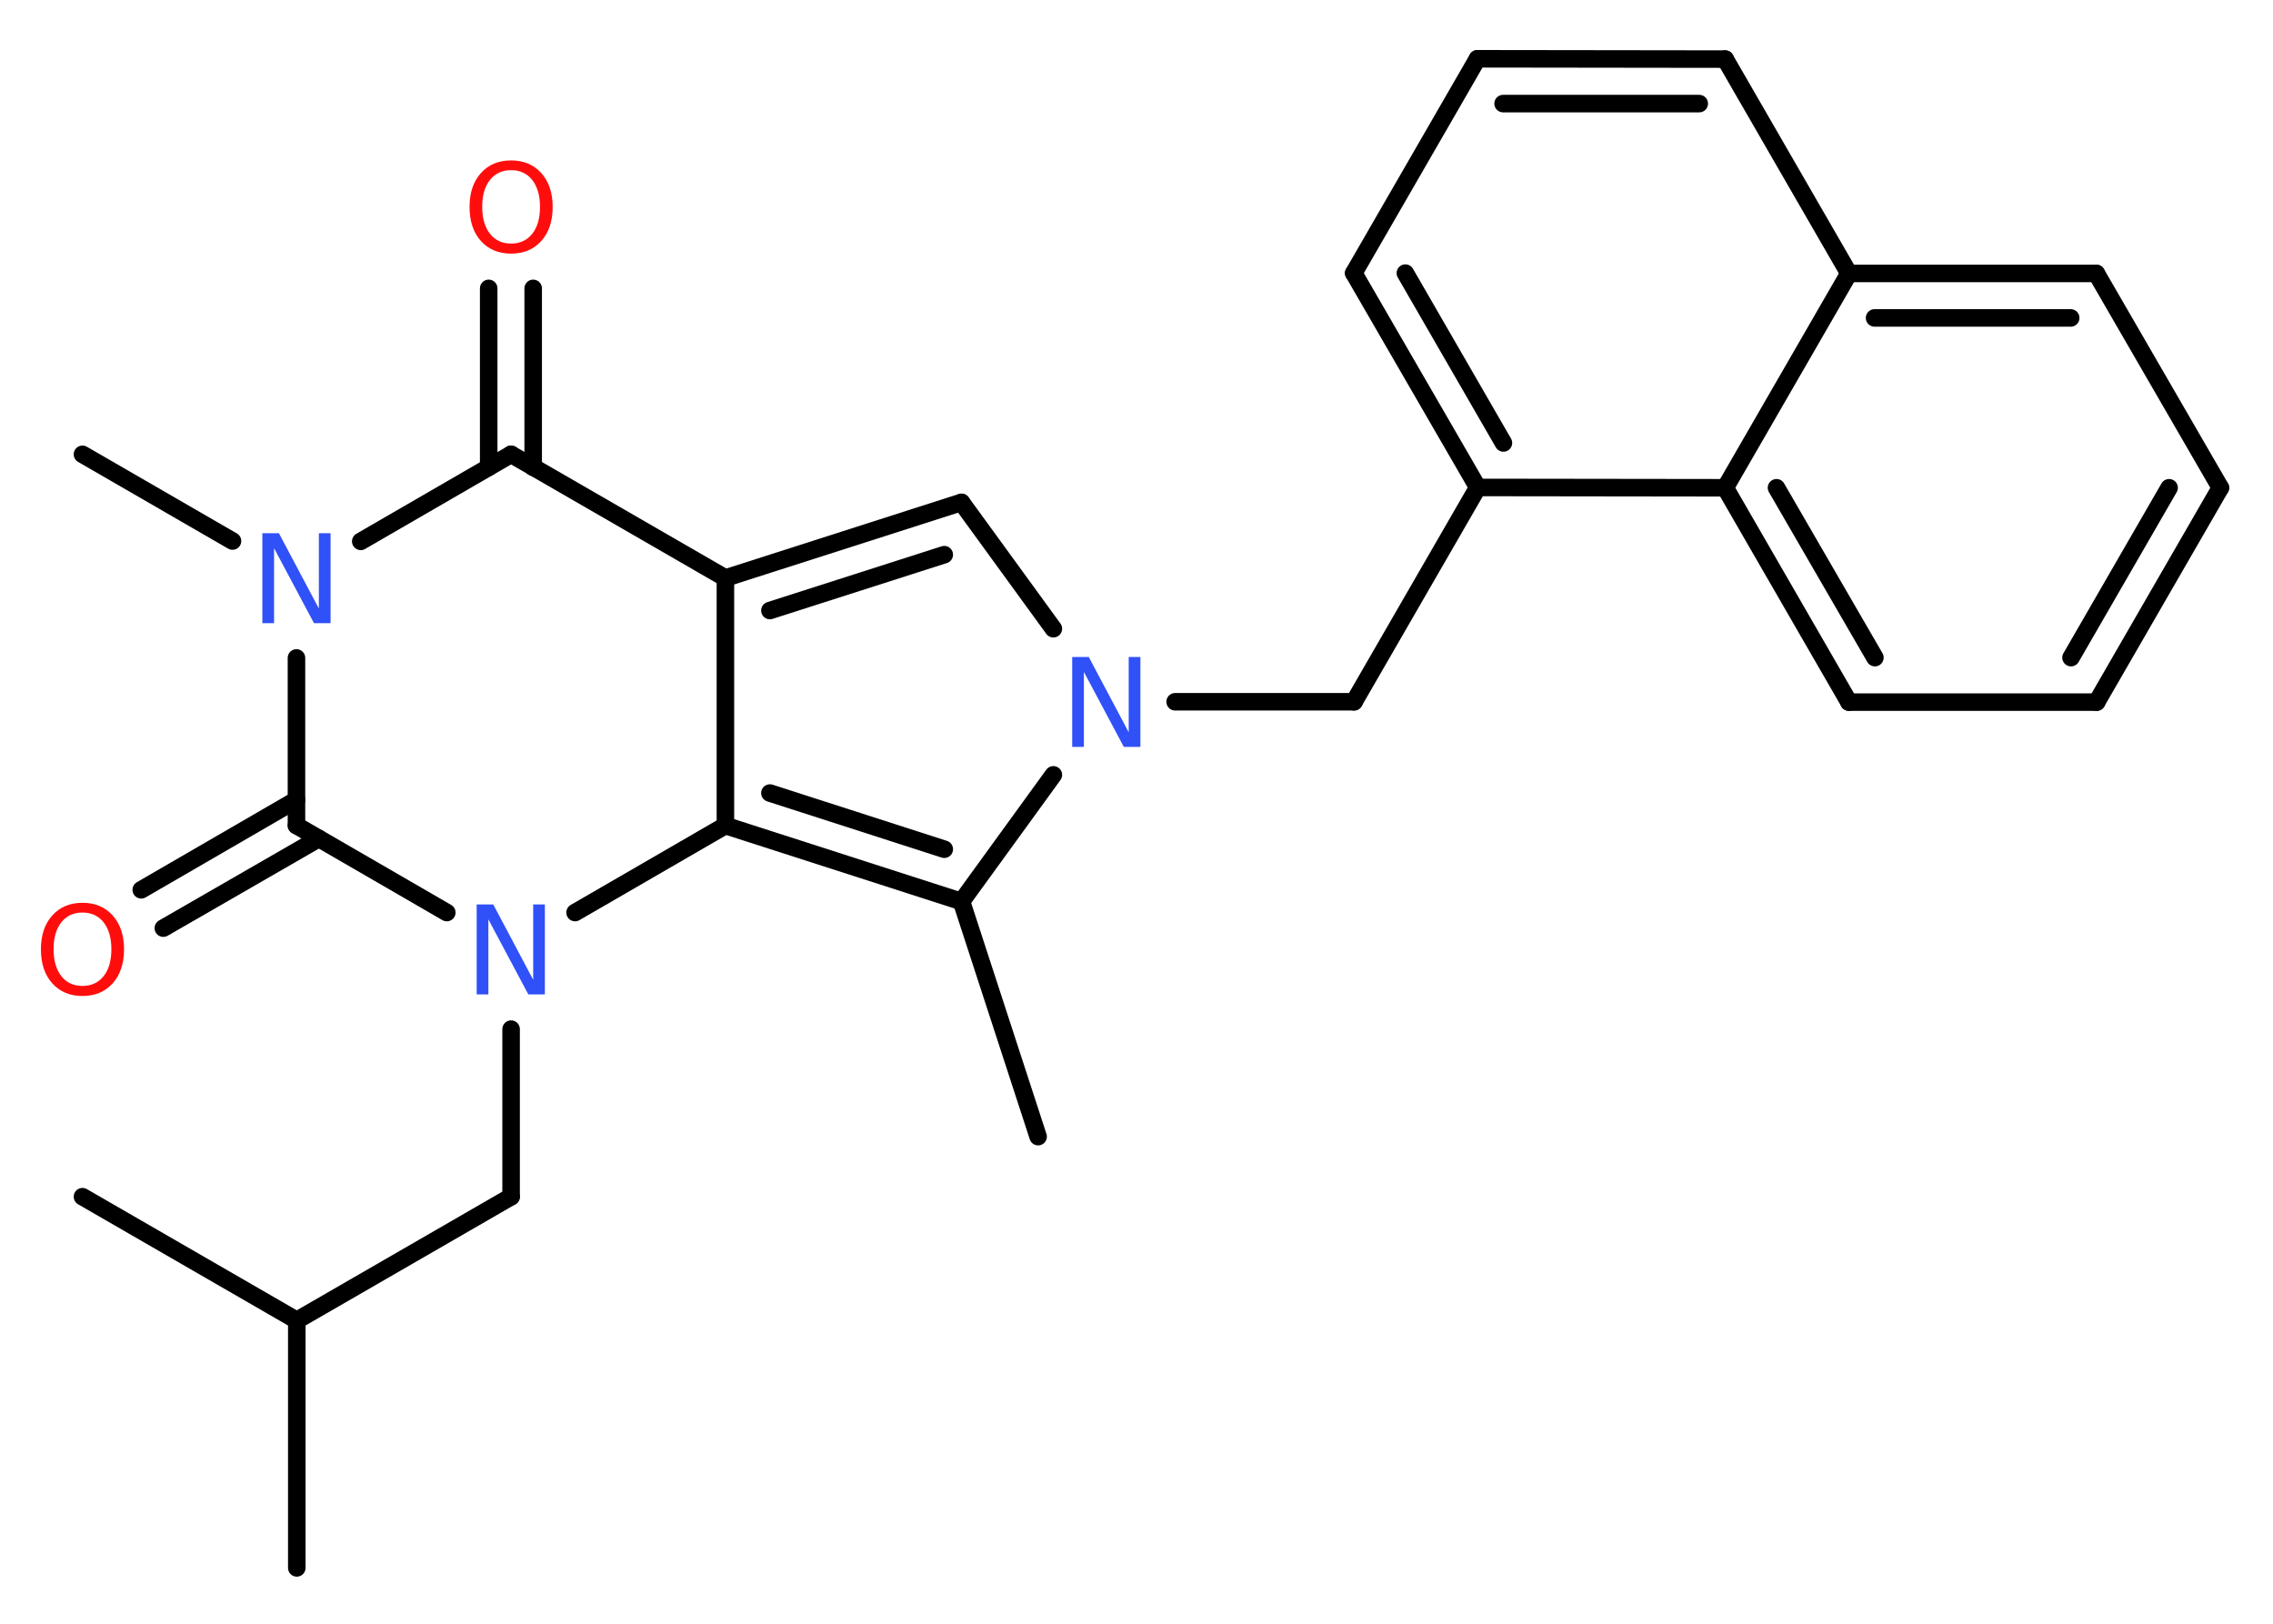 <?xml version='1.0' encoding='UTF-8'?>
<!DOCTYPE svg PUBLIC "-//W3C//DTD SVG 1.1//EN" "http://www.w3.org/Graphics/SVG/1.1/DTD/svg11.dtd">
<svg version='1.2' xmlns='http://www.w3.org/2000/svg' xmlns:xlink='http://www.w3.org/1999/xlink' width='70.0mm' height='50.0mm' viewBox='0 0 70.0 50.0'>
  <desc>Generated by the Chemistry Development Kit (http://github.com/cdk)</desc>
  <g stroke-linecap='round' stroke-linejoin='round' stroke='#000000' stroke-width='.54' fill='#3050F8'>
    <rect x='.0' y='.0' width='70.0' height='50.0' fill='#FFFFFF' stroke='none'/>
    <g id='mol1' class='mol'>
      <line id='mol1bnd1' class='bond' x1='31.97' y1='35.0' x2='29.61' y2='27.76'/>
      <g id='mol1bnd2' class='bond'>
        <line x1='22.34' y1='25.42' x2='29.61' y2='27.76'/>
        <line x1='23.71' y1='24.42' x2='29.08' y2='26.15'/>
      </g>
      <line id='mol1bnd3' class='bond' x1='22.34' y1='25.42' x2='22.34' y2='17.8'/>
      <g id='mol1bnd4' class='bond'>
        <line x1='29.61' y1='15.47' x2='22.34' y2='17.8'/>
        <line x1='29.08' y1='17.08' x2='23.71' y2='18.8'/>
      </g>
      <line id='mol1bnd5' class='bond' x1='29.61' y1='15.47' x2='32.44' y2='19.36'/>
      <line id='mol1bnd6' class='bond' x1='29.61' y1='27.76' x2='32.44' y2='23.86'/>
      <line id='mol1bnd7' class='bond' x1='36.19' y1='21.61' x2='41.7' y2='21.61'/>
      <line id='mol1bnd8' class='bond' x1='41.7' y1='21.61' x2='45.51' y2='15.01'/>
      <g id='mol1bnd9' class='bond'>
        <line x1='41.69' y1='8.41' x2='45.51' y2='15.01'/>
        <line x1='43.28' y1='8.41' x2='46.3' y2='13.64'/>
      </g>
      <line id='mol1bnd10' class='bond' x1='41.69' y1='8.41' x2='45.5' y2='1.81'/>
      <g id='mol1bnd11' class='bond'>
        <line x1='53.13' y1='1.82' x2='45.5' y2='1.81'/>
        <line x1='52.33' y1='3.19' x2='46.29' y2='3.19'/>
      </g>
      <line id='mol1bnd12' class='bond' x1='53.13' y1='1.82' x2='56.94' y2='8.42'/>
      <g id='mol1bnd13' class='bond'>
        <line x1='64.56' y1='8.42' x2='56.94' y2='8.42'/>
        <line x1='63.77' y1='9.79' x2='57.73' y2='9.79'/>
      </g>
      <line id='mol1bnd14' class='bond' x1='64.56' y1='8.42' x2='68.38' y2='15.02'/>
      <g id='mol1bnd15' class='bond'>
        <line x1='64.57' y1='21.62' x2='68.38' y2='15.02'/>
        <line x1='63.78' y1='20.25' x2='66.8' y2='15.02'/>
      </g>
      <line id='mol1bnd16' class='bond' x1='64.57' y1='21.62' x2='56.94' y2='21.62'/>
      <g id='mol1bnd17' class='bond'>
        <line x1='53.13' y1='15.02' x2='56.94' y2='21.62'/>
        <line x1='54.71' y1='15.02' x2='57.74' y2='20.25'/>
      </g>
      <line id='mol1bnd18' class='bond' x1='45.51' y1='15.01' x2='53.13' y2='15.02'/>
      <line id='mol1bnd19' class='bond' x1='56.94' y1='8.42' x2='53.13' y2='15.02'/>
      <line id='mol1bnd20' class='bond' x1='22.34' y1='17.8' x2='15.74' y2='13.99'/>
      <g id='mol1bnd21' class='bond'>
        <line x1='15.05' y1='14.39' x2='15.05' y2='8.88'/>
        <line x1='16.42' y1='14.39' x2='16.42' y2='8.88'/>
      </g>
      <line id='mol1bnd22' class='bond' x1='15.74' y1='13.99' x2='11.11' y2='16.67'/>
      <line id='mol1bnd23' class='bond' x1='7.16' y1='16.66' x2='2.54' y2='13.99'/>
      <line id='mol1bnd24' class='bond' x1='9.13' y1='20.26' x2='9.13' y2='25.42'/>
      <g id='mol1bnd25' class='bond'>
        <line x1='9.82' y1='25.82' x2='5.03' y2='28.58'/>
        <line x1='9.13' y1='24.63' x2='4.35' y2='27.4'/>
      </g>
      <line id='mol1bnd26' class='bond' x1='9.13' y1='25.42' x2='13.76' y2='28.1'/>
      <line id='mol1bnd27' class='bond' x1='22.34' y1='25.42' x2='17.71' y2='28.1'/>
      <line id='mol1bnd28' class='bond' x1='15.74' y1='31.69' x2='15.74' y2='36.85'/>
      <line id='mol1bnd29' class='bond' x1='15.74' y1='36.85' x2='9.14' y2='40.66'/>
      <line id='mol1bnd30' class='bond' x1='9.14' y1='40.66' x2='9.14' y2='48.28'/>
      <line id='mol1bnd31' class='bond' x1='9.14' y1='40.66' x2='2.54' y2='36.85'/>
      <path id='mol1atm6' class='atom' d='M33.03 20.23h.5l1.23 2.32v-2.32h.36v2.77h-.51l-1.23 -2.31v2.31h-.36v-2.77z' stroke='none'/>
      <path id='mol1atm19' class='atom' d='M15.74 5.24q-.41 .0 -.65 .3q-.24 .3 -.24 .83q.0 .52 .24 .83q.24 .3 .65 .3q.41 .0 .65 -.3q.24 -.3 .24 -.83q.0 -.52 -.24 -.83q-.24 -.3 -.65 -.3zM15.74 4.94q.58 .0 .93 .39q.35 .39 .35 1.04q.0 .66 -.35 1.05q-.35 .39 -.93 .39q-.58 .0 -.93 -.39q-.35 -.39 -.35 -1.05q.0 -.65 .35 -1.04q.35 -.39 .93 -.39z' stroke='none' fill='#FF0D0D'/>
      <path id='mol1atm20' class='atom' d='M8.09 16.42h.5l1.23 2.32v-2.32h.36v2.77h-.51l-1.23 -2.31v2.31h-.36v-2.77z' stroke='none'/>
      <path id='mol1atm23' class='atom' d='M2.54 28.1q-.41 .0 -.65 .3q-.24 .3 -.24 .83q.0 .52 .24 .83q.24 .3 .65 .3q.41 .0 .65 -.3q.24 -.3 .24 -.83q.0 -.52 -.24 -.83q-.24 -.3 -.65 -.3zM2.54 27.8q.58 .0 .93 .39q.35 .39 .35 1.04q.0 .66 -.35 1.05q-.35 .39 -.93 .39q-.58 .0 -.93 -.39q-.35 -.39 -.35 -1.05q.0 -.65 .35 -1.04q.35 -.39 .93 -.39z' stroke='none' fill='#FF0D0D'/>
      <path id='mol1atm24' class='atom' d='M14.69 27.85h.5l1.23 2.32v-2.32h.36v2.77h-.51l-1.23 -2.31v2.31h-.36v-2.77z' stroke='none'/>
    </g>
  </g>
</svg>
